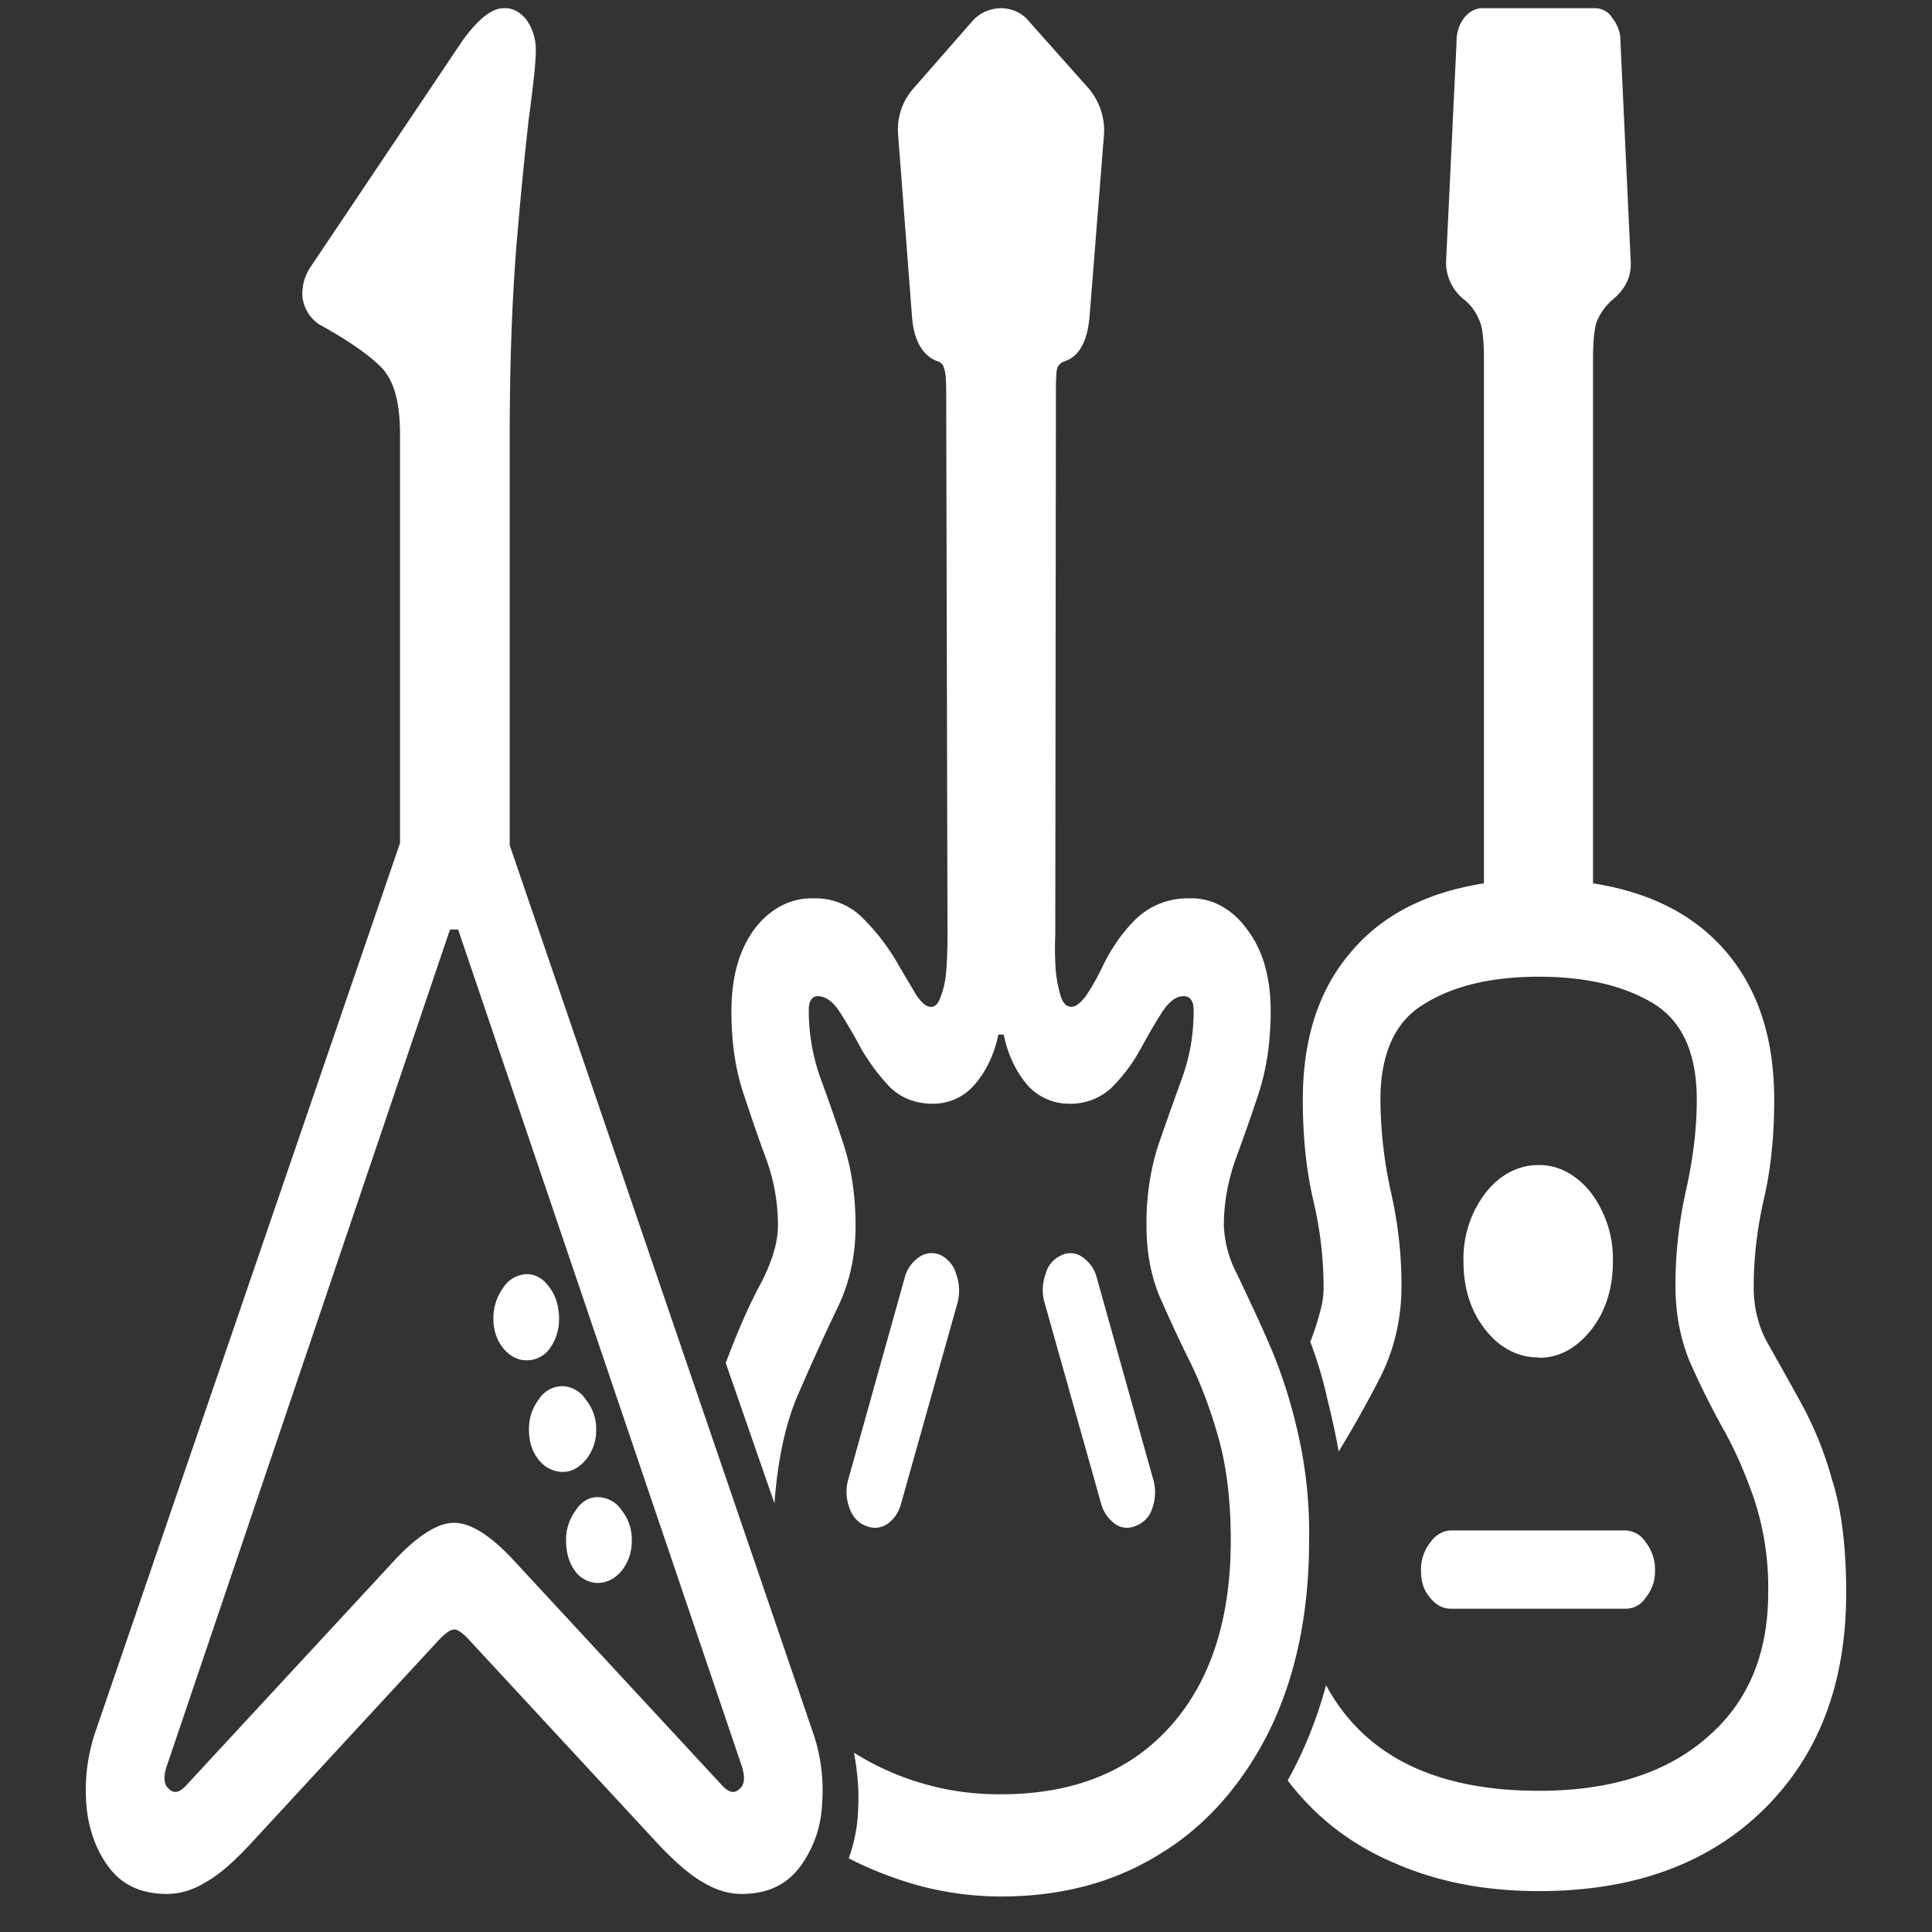 <svg xmlns="http://www.w3.org/2000/svg" width="24" height="24"><rect width="100%" height="100%" fill="#333333" stroke="none"/><path style="stroke:none;fill-rule:nonzero;fill:#fff;fill-opacity:1" d="M1.191 21.496a2.246 2.246 0 0 0-.117.93c.024.297.125.574.29.785.163.21.402.316.706.316.172 0 .332-.05.489-.148.156-.086.343-.246.562-.484l2.332-2.524c.086-.09.149-.129.188-.129.043 0 .105.04.187.13l2.336 2.523c.223.238.41.398.563.484.16.098.32.148.488.148.305 0 .539-.105.707-.316a1.4 1.4 0 0 0 .289-.785c.027-.32-.016-.64-.121-.93L6.332 10.5V5.383c0-.836.027-1.59.078-2.266.055-.664.11-1.215.16-1.652.059-.434.086-.707.086-.824a.65.65 0 0 0-.11-.387C6.47.152 6.364.094 6.255.102c-.145 0-.32.136-.52.418L3.86 3.313a.59.59 0 0 0-.101.394c.023.133.09.238.195.316.375.207.637.391.785.543.153.157.23.43.23.82v5.087Zm.88.445L5.59 11.547h.101L9.215 21.94c.043.137.035.23-.027.282-.063.062-.133.047-.215-.04l-2.625-2.835c-.278-.29-.512-.43-.707-.43-.192 0-.426.14-.707.43l-2.625 2.836c-.079.086-.149.101-.211.039-.063-.051-.07-.145-.028-.282Zm5.35-2.277c.114 0 .216-.05.302-.152a.586.586 0 0 0 .125-.375.579.579 0 0 0-.125-.375.358.358 0 0 0-.301-.164c-.106 0-.203.058-.27.164a.607.607 0 0 0-.12.375c0 .148.034.27.109.375a.357.357 0 0 0 .28.152Zm-.433-1.379c.11 0 .203-.05.29-.152a.574.574 0 0 0 .128-.375.57.57 0 0 0-.129-.371.359.359 0 0 0-.293-.168.353.353 0 0 0-.293.168.596.596 0 0 0-.12.37c0 .15.038.274.12.376a.385.385 0 0 0 .297.152Zm-.453-1.387a.348.348 0 0 0 .293-.144.63.63 0 0 0 .117-.375c0-.14-.039-.281-.117-.383-.074-.11-.18-.172-.293-.168a.366.366 0 0 0-.289.176.639.639 0 0 0-.117.375c0 .14.039.262.117.363.078.098.18.156.29.156Zm2.48.032.606 1.746c.04-.563.145-1.024.309-1.39.164-.376.32-.72.468-1.028.153-.309.23-.653.23-1.028s-.05-.707-.144-1a25.608 25.608 0 0 0-.293-.84 2.496 2.496 0 0 1-.144-.84c0-.116.039-.175.113-.175.094 0 .188.066.274.2.082.128.175.284.27.464.105.176.222.332.358.473.141.133.317.199.528.199a.674.674 0 0 0 .504-.223c.152-.168.258-.39.308-.636h.067c.05.253.16.48.316.652.14.137.309.207.5.207a.742.742 0 0 0 .524-.2c.14-.14.257-.296.355-.472.098-.18.188-.336.274-.469.085-.129.171-.195.265-.195.082 0 .125.059.125.176 0 .297-.047.574-.144.84-.094.265-.196.543-.297.84-.102.316-.149.66-.145 1 0 .308.051.593.153.851.109.25.23.516.367.793.14.277.265.602.367.96.105.36.16.794.16 1.298 0 .988-.254 1.762-.758 2.32-.504.559-1.203.836-2.097.836a3.376 3.376 0 0 1-1.825-.516c.047.258.063.493.051.692a1.94 1.94 0 0 1-.117.62c.3.153.61.27.922.352.316.079.64.122.969.122.77 0 1.437-.184 2.011-.551.551-.34 1.016-.875 1.34-1.543.317-.664.477-1.442.477-2.328a5.535 5.535 0 0 0-.164-1.442 6.095 6.095 0 0 0-.364-1.074c-.136-.308-.261-.57-.367-.793a1.427 1.427 0 0 1-.164-.605c0-.278.05-.551.145-.82.097-.262.195-.54.293-.837.093-.296.144-.629.144-1.004 0-.41-.094-.75-.281-1-.184-.265-.45-.414-.727-.402a.926.926 0 0 0-.664.254c-.164.16-.3.356-.41.578a2.904 2.904 0 0 1-.21.375c-.071.094-.13.14-.18.14-.06 0-.098-.034-.13-.112a1.685 1.685 0 0 1-.066-.317 3.755 3.755 0 0 1-.008-.469l.008-6.734c0-.164.004-.262.016-.3.012-.04.05-.075.113-.095.168-.066.266-.253.29-.562l.179-2.254a.811.811 0 0 0-.188-.562l-.734-.825a.452.452 0 0 0-.36-.175.48.48 0 0 0-.367.175l-.722.825a.77.77 0 0 0-.188.562l.172 2.254c.02.297.121.484.297.562.059.016.09.043.102.094.02.047.027.149.027.297l.016 6.742c0 .16-.004.313-.016.453a1.12 1.12 0 0 1-.07.32c-.028.079-.067.122-.118.122-.058 0-.12-.051-.187-.153l-.215-.363a2.622 2.622 0 0 0-.426-.566.826.826 0 0 0-.64-.266c-.274-.008-.54.13-.73.387-.188.258-.282.594-.282 1.015 0 .376.047.708.144 1.004.098.297.192.575.29.836.097.27.144.543.144.82 0 .208-.07.442-.21.716-.145.265-.29.597-.438.992Zm1.731 2.02c.086.042.184.038.266-.012a.43.43 0 0 0 .18-.254l.706-2.512a.605.605 0 0 0-.02-.344.374.374 0 0 0-.187-.234.267.267 0 0 0-.27.02.44.44 0 0 0-.179.245l-.707 2.528a.574.574 0 0 0 .016.343c.035.106.11.188.195.22Zm3.375 0a.335.335 0 0 0 .195-.22.574.574 0 0 0 .012-.343l-.707-2.528a.44.44 0 0 0-.18-.246.251.251 0 0 0-.265-.015.345.345 0 0 0-.188.23.574.574 0 0 0-.015.344l.707 2.512a.46.46 0 0 0 .18.253c.081.051.171.055.261.012Zm4.996 4.542c1.164 0 2.09-.332 2.778-1 .695-.676 1.039-1.574 1.039-2.707 0-.57-.059-1.047-.18-1.418a4.383 4.383 0 0 0-.399-.972c-.148-.27-.28-.504-.402-.72-.11-.198-.168-.437-.168-.679 0-.371.043-.734.125-1.094.086-.367.13-.78.13-1.238 0-.758-.196-1.363-.587-1.828-.394-.469-.95-.75-1.664-.863V4.469c0-.223.016-.38.043-.465a.726.726 0 0 1 .195-.277c.164-.133.243-.293.23-.485L20.13.52a.448.448 0 0 0-.102-.297.247.247 0 0 0-.218-.121H18.41c-.176.003-.32.191-.316.418l-.13 2.722a.586.586 0 0 0 .231.485c.086.07.153.168.196.289.03.09.043.234.043.453v6.504c-.715.113-1.27.394-1.66.863-.395.465-.59 1.07-.59 1.828 0 .457.043.871.128 1.238.086.36.13.723.13 1.094 0 .09-.012.184-.036.27-.035.14-.078.273-.129.402.086.23.157.465.207.691.055.223.106.446.145.672.18-.293.355-.605.527-.941.172-.352.254-.723.254-1.121 0-.387-.043-.778-.133-1.168a5.48 5.48 0 0 1-.129-1.137c0-.57.18-.973.536-1.187.359-.227.836-.344 1.433-.344.578 0 1.051.11 1.414.328.364.219.547.617.547 1.203 0 .363-.047.738-.137 1.137-.086.39-.128.781-.128 1.168 0 .34.058.648.171.93.118.269.254.546.407.824.156.273.289.578.402.906a3.5 3.5 0 0 1 .172 1.156c0 .766-.254 1.367-.762 1.8-.5.438-1.195.661-2.086.661-1.289 0-2.172-.437-2.644-1.312-.114.421-.274.82-.477 1.183.344.453.781.793 1.313 1.02.535.238 1.136.355 1.808.355Zm0-6.625c.25 0 .465-.117.649-.347.18-.23.27-.516.27-.848a1.369 1.369 0 0 0-.27-.852c-.172-.222-.407-.351-.649-.347-.25-.004-.488.12-.664.347a1.34 1.34 0 0 0-.273.852c0 .332.09.617.273.848.18.226.402.343.664.343Zm-1.09 3.117h2.164a.293.293 0 0 0 .254-.14.503.503 0 0 0 .114-.332.55.55 0 0 0-.114-.352.31.31 0 0 0-.254-.148h-2.164c-.101 0-.199.058-.265.156a.54.54 0 0 0-.11.344c0 .133.035.246.11.332.074.093.16.14.265.14Zm0 0"/></svg>